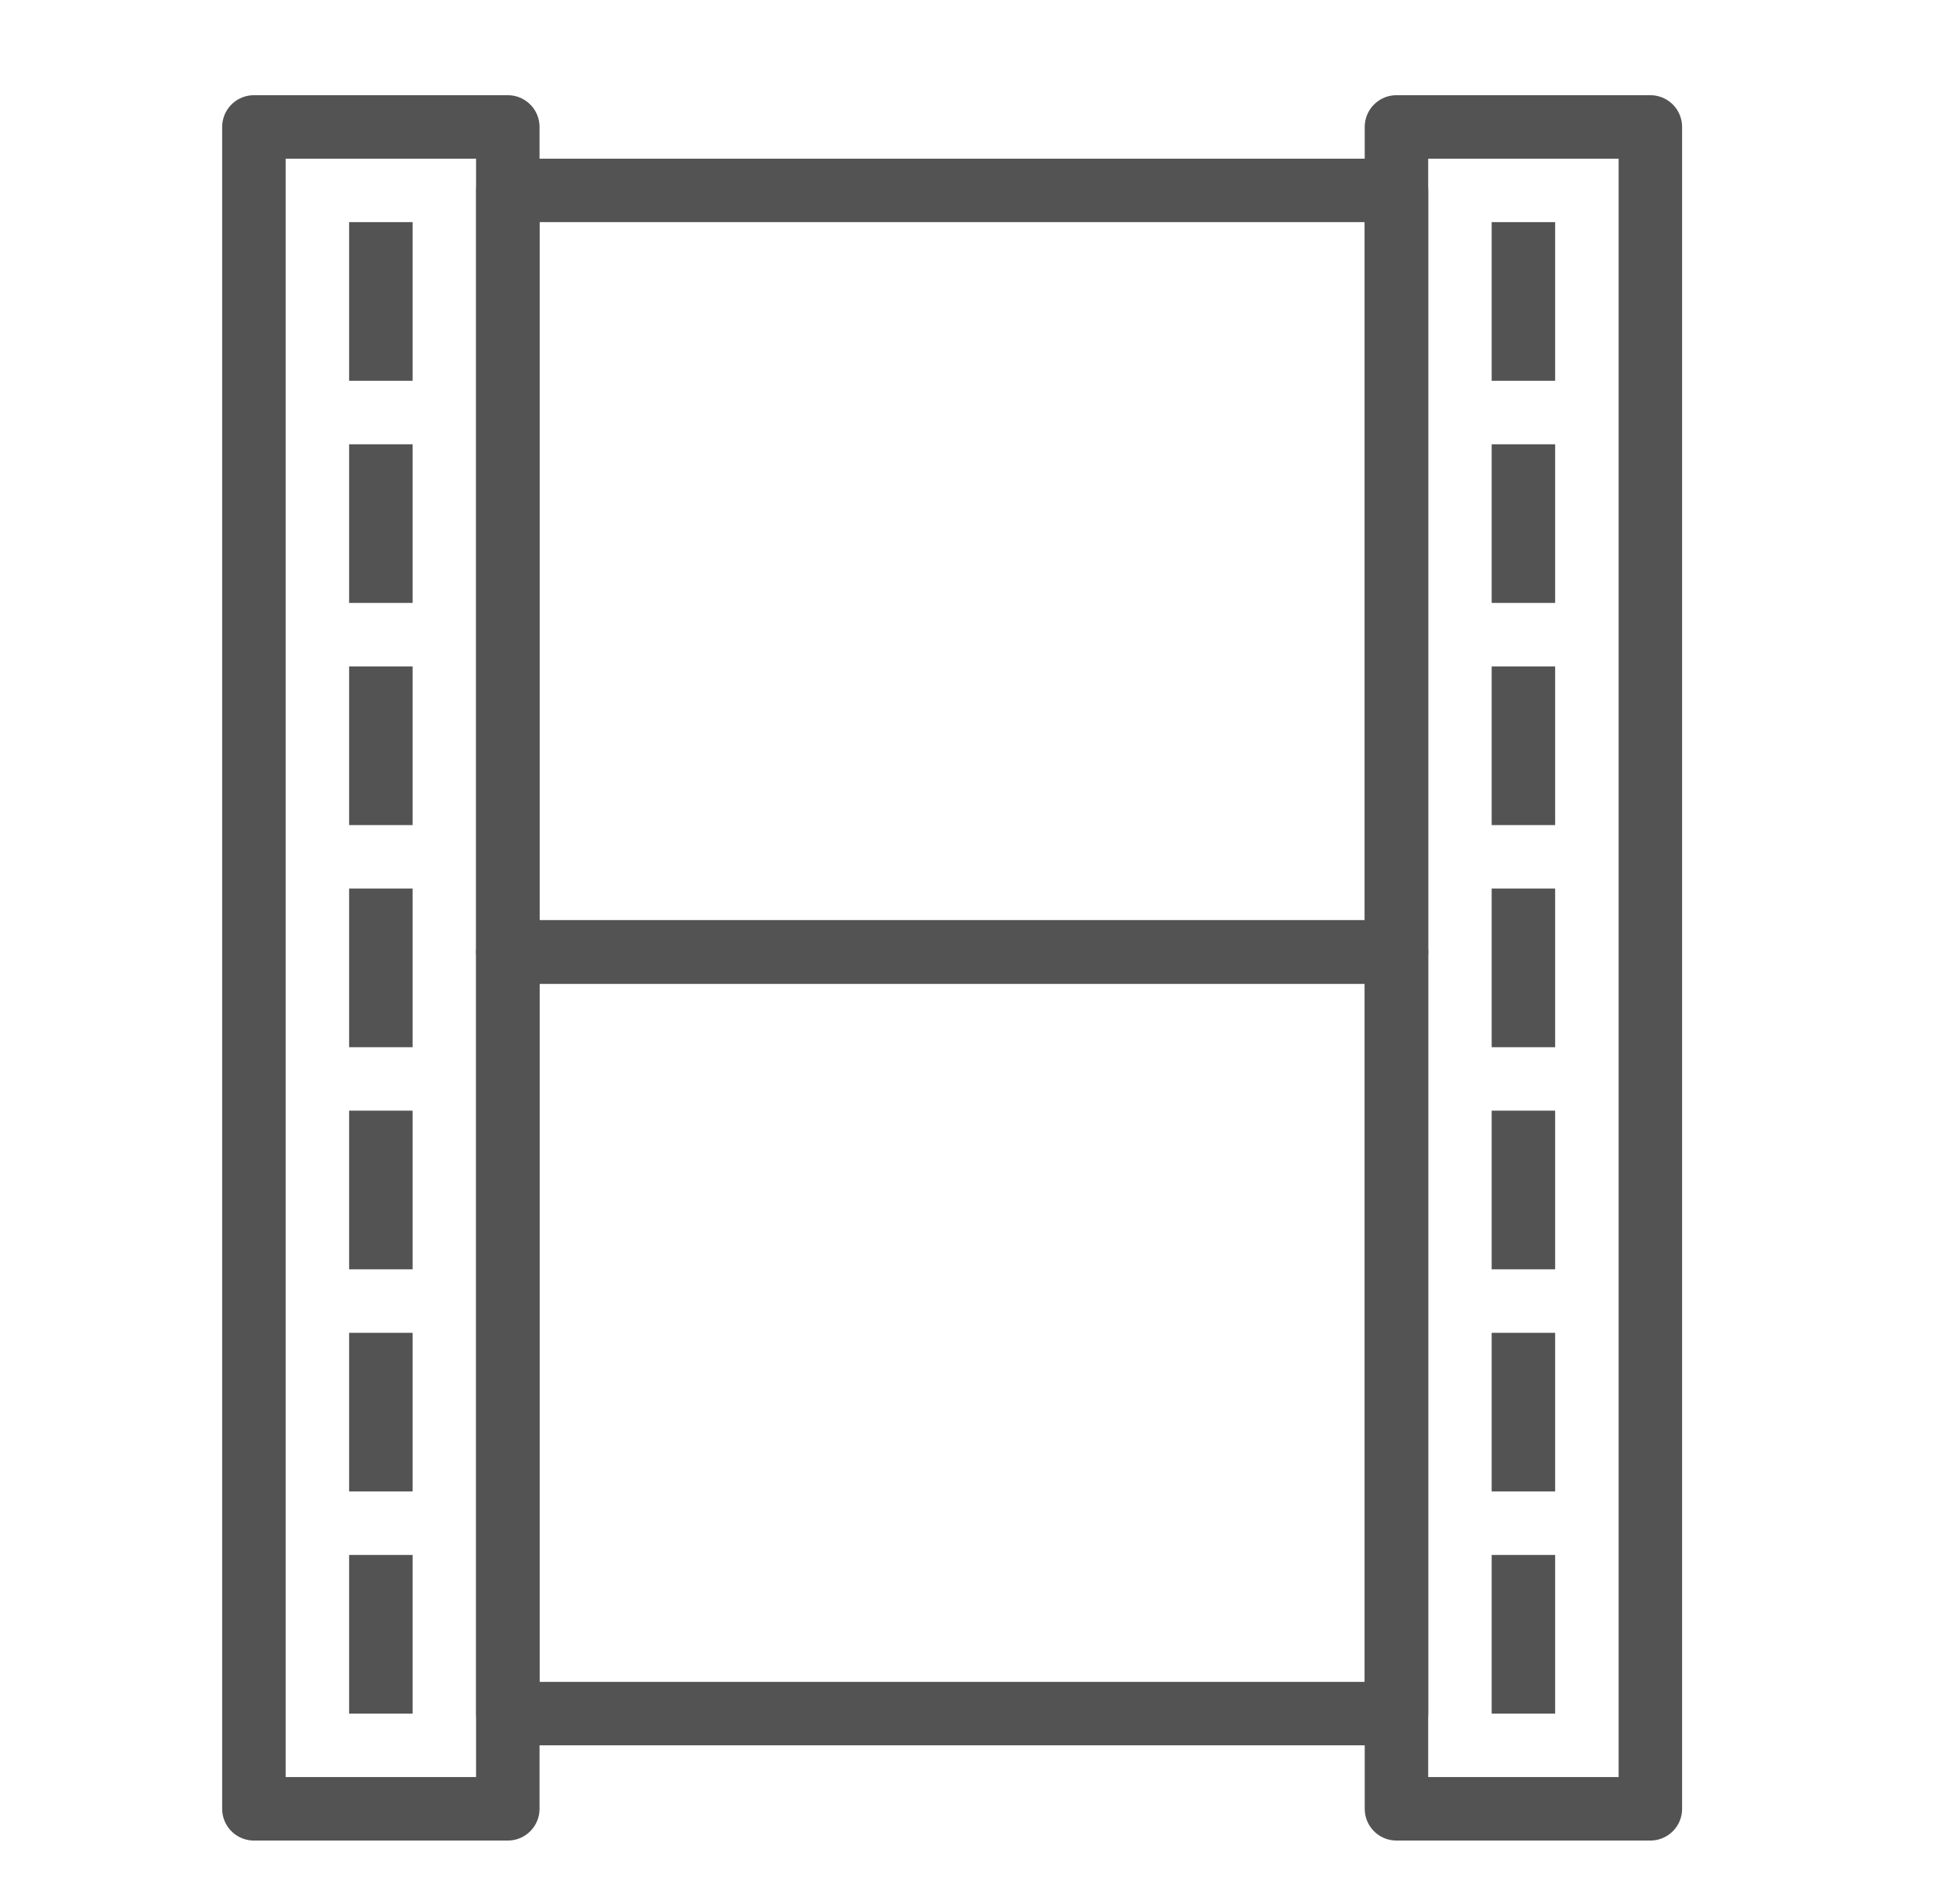 <?xml version="1.0" encoding="UTF-8" standalone="no"?>
<svg width="61px" height="60px" viewBox="0 0 61 60" version="1.1" xmlns="http://www.w3.org/2000/svg" xmlns:xlink="http://www.w3.org/1999/xlink" xmlns:sketch="http://www.bohemiancoding.com/sketch/ns">
    <!-- Generator: Sketch 3.2.2 (9983) - http://www.bohemiancoding.com/sketch -->
    <title>Negativephoto</title>
    <desc>Created with Sketch.</desc>
    <defs></defs>
    <g id="outlined" stroke="none" stroke-width="1" fill="none" fill-rule="evenodd" sketch:type="MSPage">
        <g id="Photo_sliced" sketch:type="MSLayerGroup" transform="translate(-480, 0)"></g>
        <g id="Photo" sketch:type="MSLayerGroup" transform="translate(-474, 3)" stroke="#535353" stroke-width="2" stroke-linejoin="round">
            <g id="Negativephoto" transform="translate(482, 1)" sketch:type="MSShapeGroup">
                <rect id="Rectangle-2537" stroke-linecap="round" x="36" y="0" width="8" height="53"></rect>
                <rect id="Rectangle-2537" stroke-linecap="round" x="0" y="0" width="8" height="53"></rect>
                <path d="M40,4 L40,7" id="Line" stroke-linecap="square"></path>
                <path d="M4,4 L4,7" id="Line" stroke-linecap="square"></path>
                <path d="M40,11 L40,14" id="Line" stroke-linecap="square"></path>
                <path d="M4,11 L4,14" id="Line" stroke-linecap="square"></path>
                <path d="M40,18 L40,21" id="Line" stroke-linecap="square"></path>
                <path d="M4,18 L4,21" id="Line" stroke-linecap="square"></path>
                <path d="M40,25 L40,28" id="Line" stroke-linecap="square"></path>
                <path d="M4,25 L4,28" id="Line" stroke-linecap="square"></path>
                <path d="M40,32 L40,35" id="Line" stroke-linecap="square"></path>
                <path d="M4,32 L4,35" id="Line" stroke-linecap="square"></path>
                <path d="M40,39 L40,42" id="Line" stroke-linecap="square"></path>
                <path d="M4,39 L4,42" id="Line" stroke-linecap="square"></path>
                <path d="M40,46 L40,49" id="Line" stroke-linecap="square"></path>
                <path d="M4,46 L4,49" id="Line" stroke-linecap="square"></path>
                <rect id="Rectangle-2537" stroke-linecap="round" x="8" y="2" width="28" height="24"></rect>
                <rect id="Rectangle-2537" stroke-linecap="round" x="8" y="26" width="28" height="24"></rect>
            </g>
        </g>
    </g>
</svg>